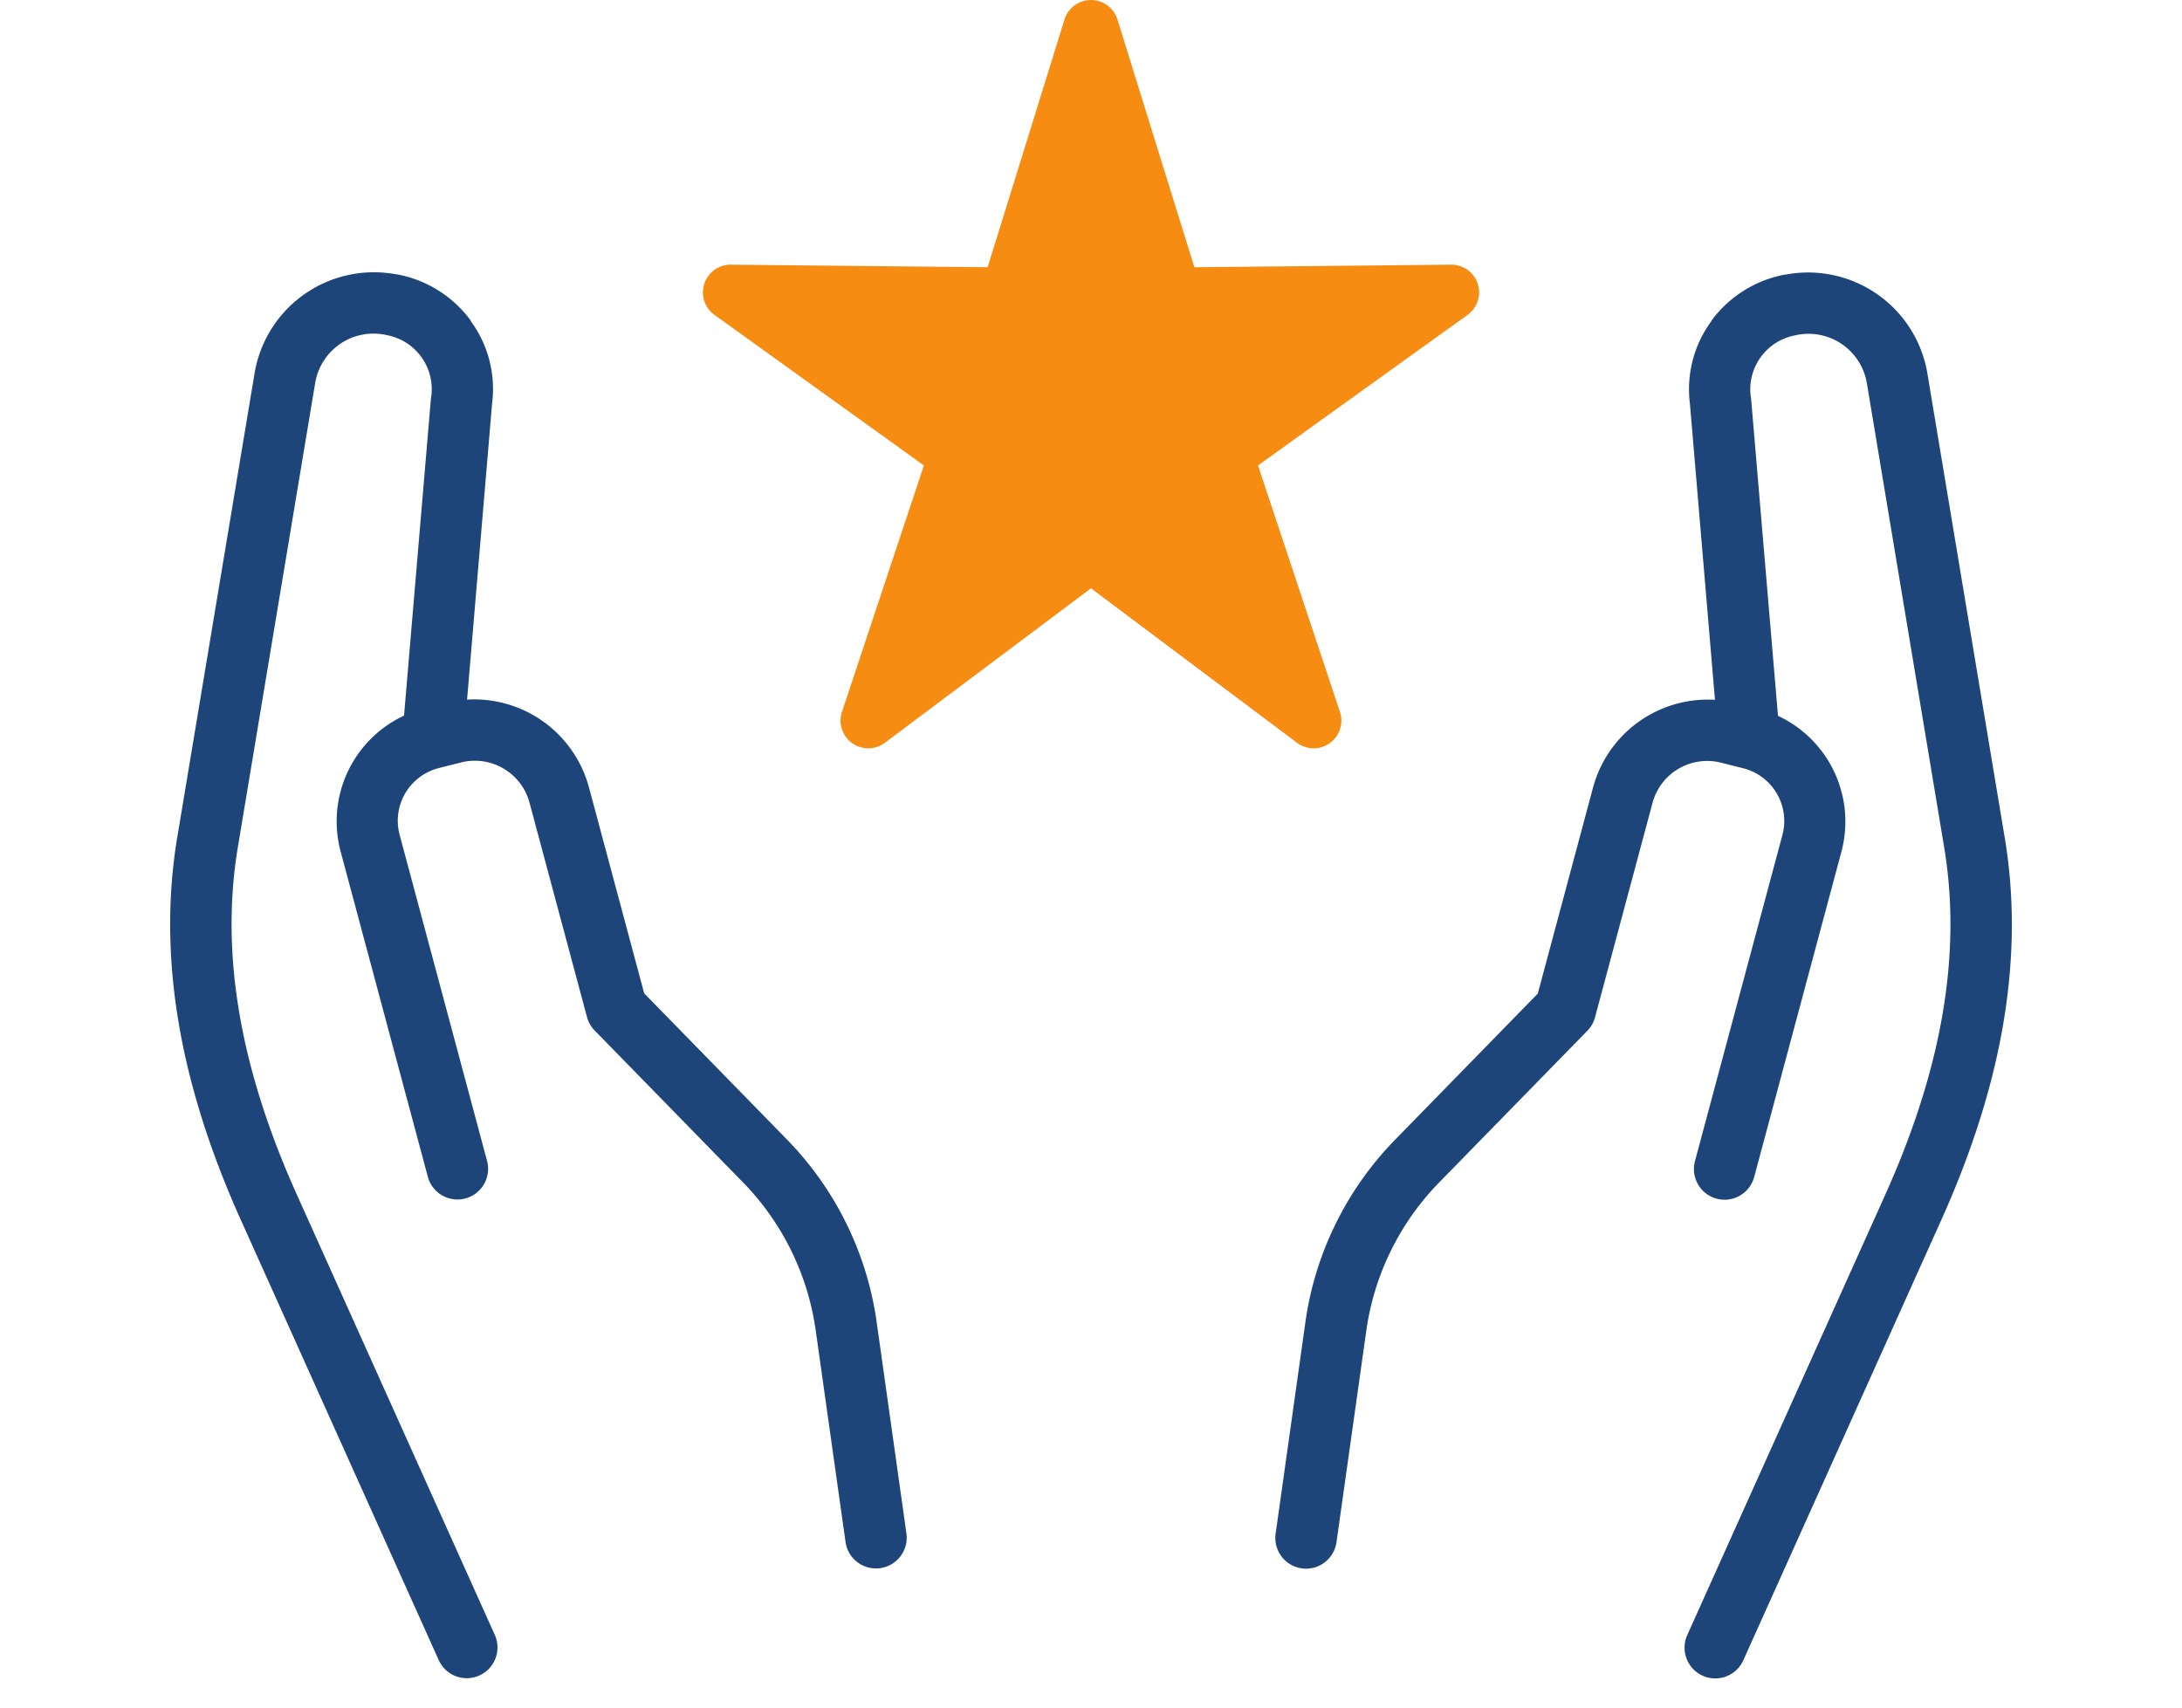 <svg xmlns="http://www.w3.org/2000/svg" width="121.01" height="94.73" viewBox="0 0 121.01 94.73"><g transform="translate(0.468 -270.752)"><g transform="matrix(0.259, -0.966, 0.966, 0.259, 68.365, 356.847)"><path d="M13.242.136,1.5,1.577A1.7,1.7,0,0,0,1.909,4.96L13.66,3.52a14.684,14.684,0,0,1,8.972,1.759l10.279,5.773a1.7,1.7,0,0,0,.836.217H45.988a3.139,3.139,0,0,1,3.2,3.079l.02,1.3a3.018,3.018,0,0,1-3.084,3.039H27.473a1.7,1.7,0,1,0,0,3.4H46.127a6.47,6.47,0,0,0,6.486-6.484L52.6,14.3a6.592,6.592,0,0,0-6.611-6.437h-11.8L24.3,2.312A18.087,18.087,0,0,0,13.242.135Z" transform="translate(0 0)" fill="#1d457a" fill-rule="evenodd"/><path d="M72.712.443a6.363,6.363,0,0,0-4.748.034L50.842,6.655A1.7,1.7,0,0,0,52,9.86l17.169-6.2c.022-.01.044-.022.066-.034a3.048,3.048,0,0,1,3.926,1.546h.007l.013.034a3.28,3.28,0,0,1-1.532,4.432L47.858,20.463C41.845,23.2,35.135,23.385,28.4,22.295L1.975,18.015a1.7,1.7,0,0,0-.544,3.365l26.426,4.28c7.146,1.157,14.579,1.012,21.406-2.1l23.8-10.83A6.708,6.708,0,0,0,76.24,3.708l.066.153a1.754,1.754,0,0,0-.073-.187A6.56,6.56,0,0,0,72.712.429Z" transform="translate(0 7.065)" fill="#1d457a" fill-rule="evenodd"/></g><g transform="matrix(-0.259, -0.966, 0.966, -0.259, 19.456, 365.483)"><path d="M13.242,21.958,1.5,20.517a1.7,1.7,0,0,1,.411-3.384l11.751,1.44a14.684,14.684,0,0,0,8.972-1.759l10.279-5.773a1.7,1.7,0,0,1,.836-.217H45.988a3.139,3.139,0,0,0,3.2-3.079l.02-1.3a3.018,3.018,0,0,0-3.084-3.039H27.473a1.7,1.7,0,1,1,0-3.4H46.127a6.47,6.47,0,0,1,6.486,6.484L52.6,7.791a6.592,6.592,0,0,1-6.611,6.437h-11.8L24.3,19.782a18.087,18.087,0,0,1-11.055,2.177Z" transform="translate(0 11.297)" fill="#1d457a" fill-rule="evenodd"/><path d="M72.712,25.882a6.363,6.363,0,0,1-4.748-.034L50.842,19.67A1.7,1.7,0,0,1,52,16.465l17.169,6.2c.022.01.044.022.066.034a3.048,3.048,0,0,0,3.926-1.546h.007l.013-.034a3.28,3.28,0,0,0-1.532-4.432L47.858,5.862C41.845,3.124,35.135,2.94,28.4,4.03L1.975,8.31a1.7,1.7,0,0,1-.544-3.365L27.857.666C35-.491,42.437-.346,49.264,2.762l23.8,10.83a6.708,6.708,0,0,1,3.176,9.024l.066-.153a1.754,1.754,0,0,1-.073.187A6.56,6.56,0,0,1,72.712,25.9Z" transform="translate(0 0)" fill="#1d457a" fill-rule="evenodd"/></g><path d="M24.037,270.753a1.537,1.537,0,0,0-1.423,1.081l-4.262,13.74L4.12,285.431a1.537,1.537,0,0,0-.918,2.785l11.615,8.35-4.544,13.668a1.537,1.537,0,0,0,2.383,1.711l11.429-8.566,11.423,8.566a1.537,1.537,0,0,0,2.383-1.711l-4.544-13.668,11.621-8.35a1.537,1.537,0,0,0-.918-2.785l-14.232.143L25.55,271.828a1.538,1.538,0,0,0-1.513-1.074Z" transform="translate(35.952 0)" fill="#f68c11"/></g></svg>
